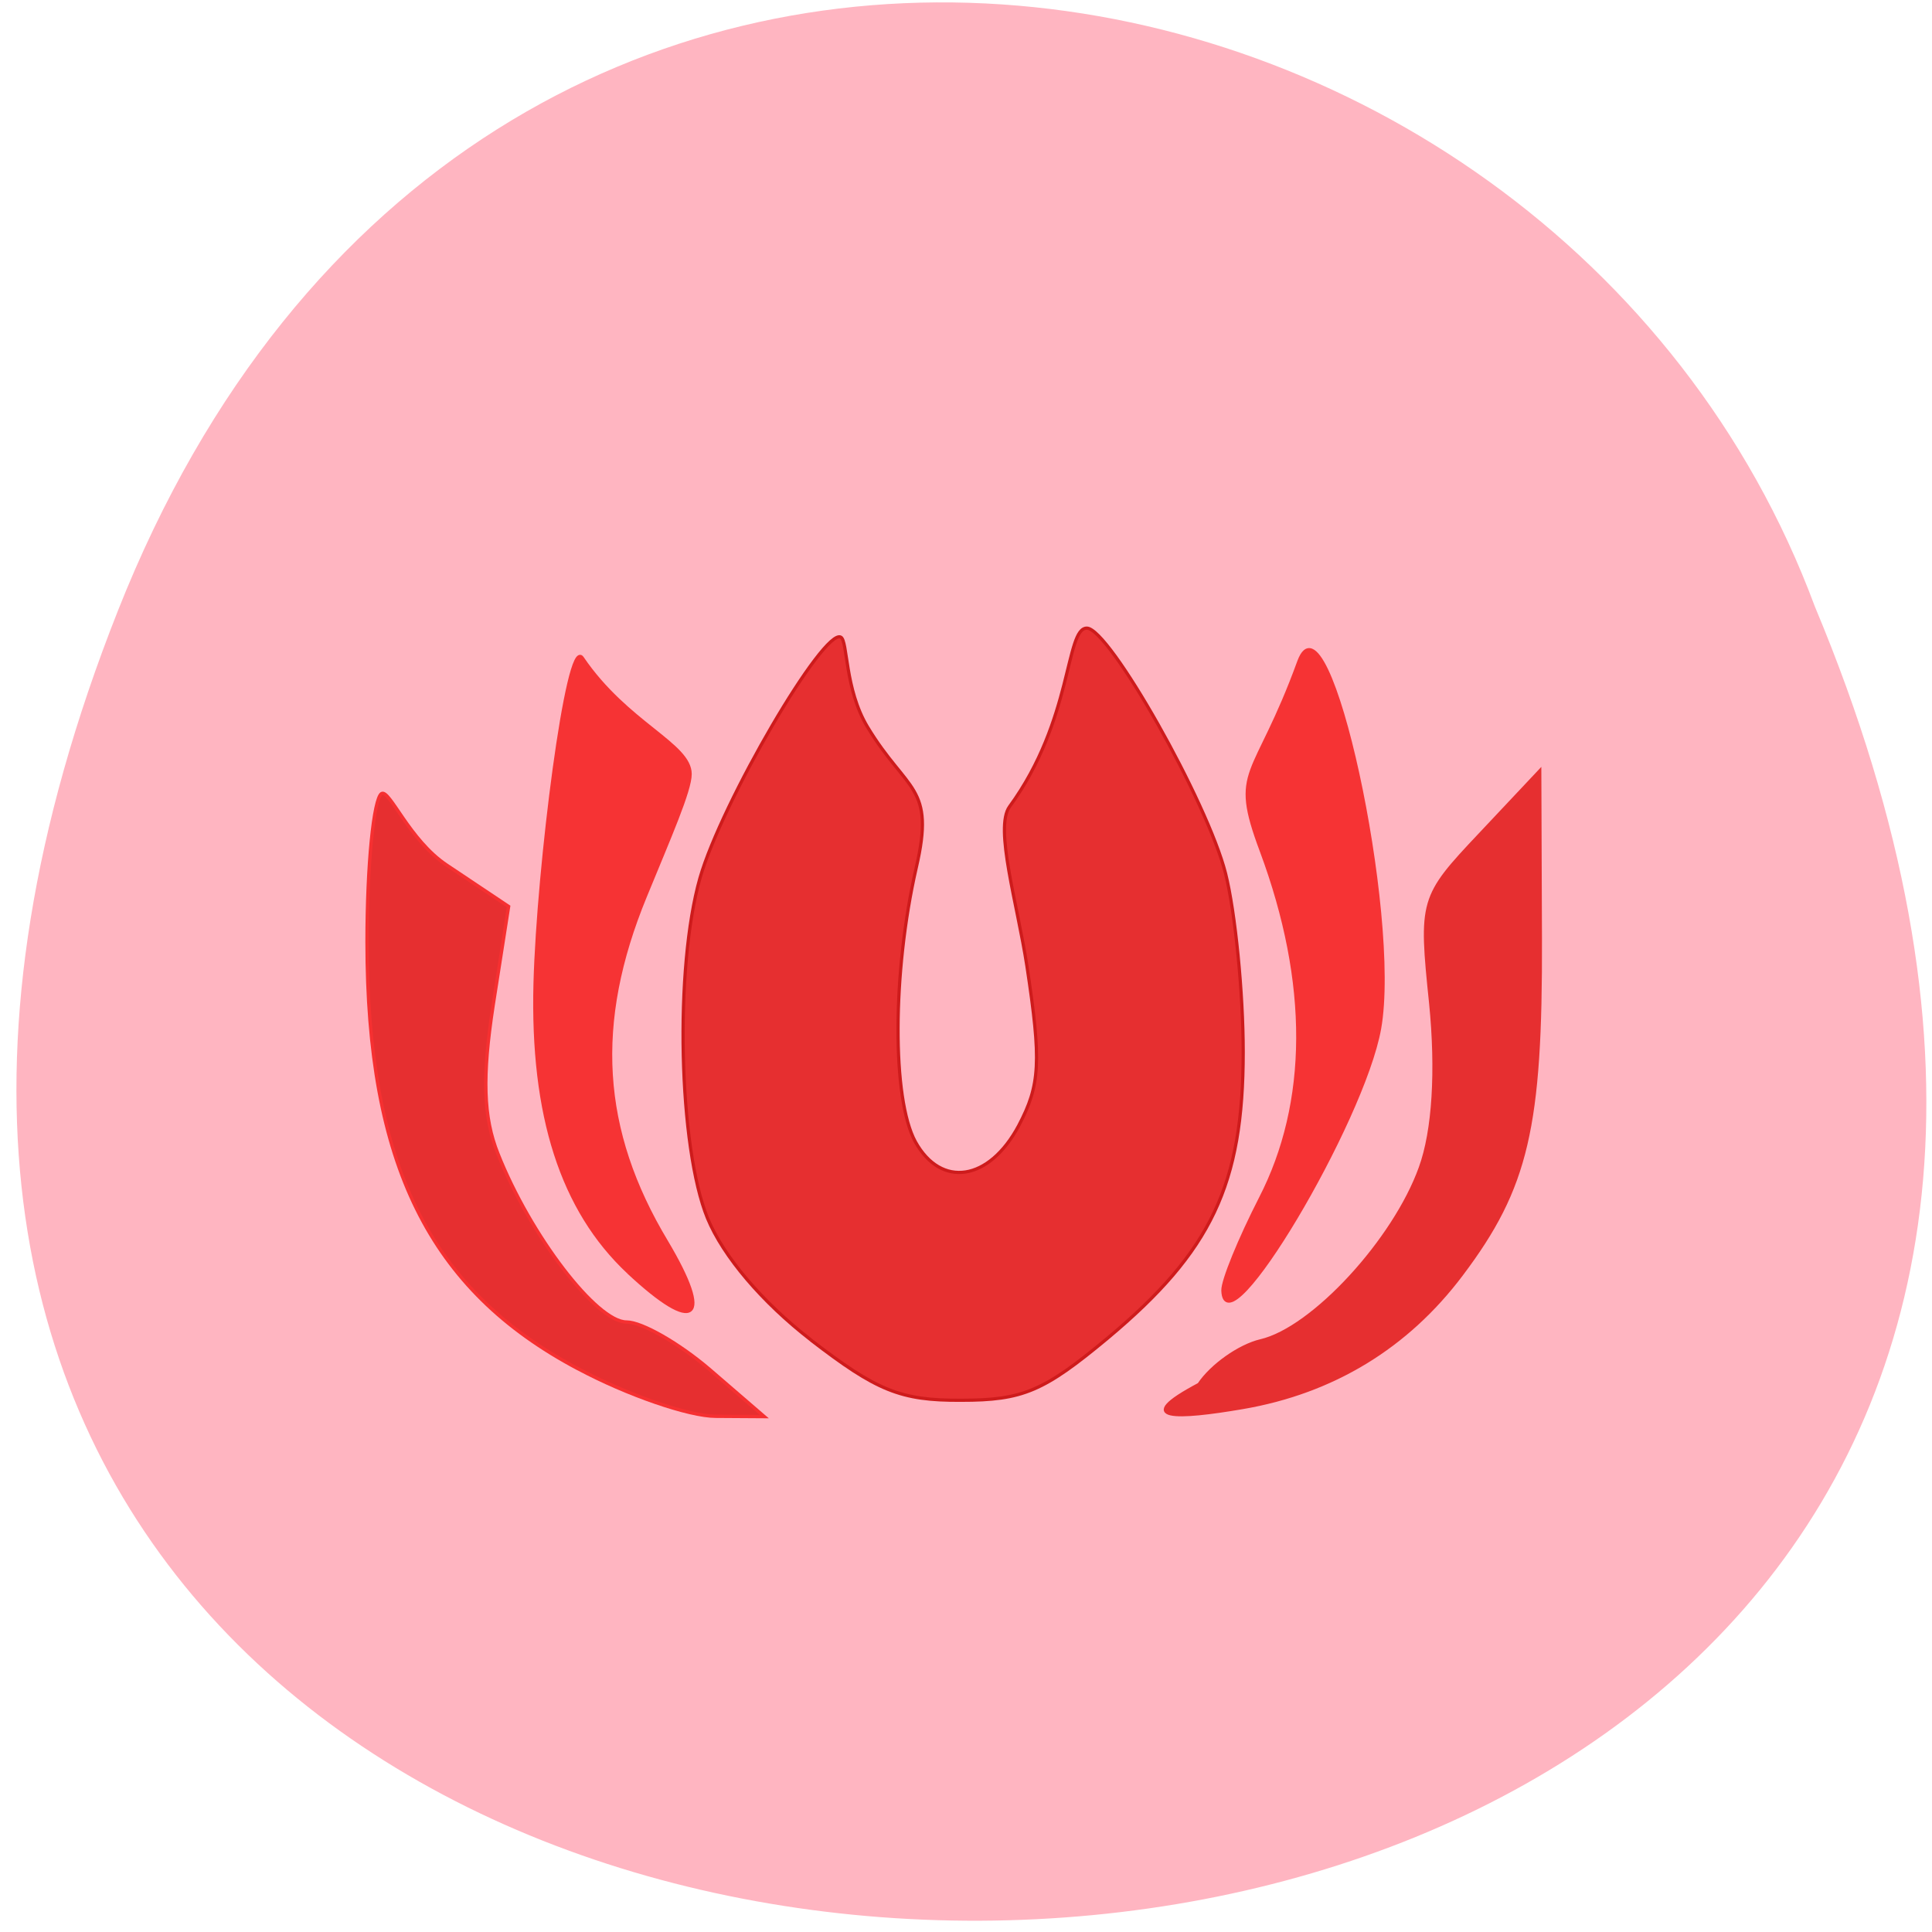 <svg xmlns="http://www.w3.org/2000/svg" viewBox="0 0 24 24"><path d="m 1.465 7.586 c -8.625 21.805 30.15 21.609 21.08 -0.051 c -3.27 -8.801 -16.645 -11.164 -21.08 0.051" fill="#ffb5c1"/><g transform="scale(0.094)"><g fill="#e62f30"><path d="m 107.17 177.08 c -6.458 -5 -11.583 -11.04 -13.667 -16.08 c -3.833 -9.375 -4.375 -33.08 -1 -44.958 c 2.875 -10.04 16.417 -33.17 18.625 -31.833 c 0.917 0.542 0.5 6.833 3.5 11.833 c 5.25 8.708 9 7.708 6.458 18.625 c -3.167 13.833 -3.208 30.542 -0.125 36.21 c 3.417 6.167 9.75 5.208 13.667 -2.125 c 2.833 -5.375 3 -8.417 1.083 -21.08 c -1.25 -8.167 -4.333 -18.292 -2.292 -21.08 c 8.375 -11.458 7.375 -23.583 10.208 -23.583 c 2.958 0 15.958 23 18.333 32.417 c 1.292 5.167 2.333 15.792 2.333 23.583 c 0 17.542 -4.208 26.375 -17.917 37.833 c -8.458 7.04 -11.208 8.208 -19.375 8.208 c -8 0.042 -11.125 -1.25 -19.833 -7.958" stroke="#ce1b1c" stroke-width="0.424"/><path d="m 76.38 180.88 c -19.667 -10.417 -27.875 -27.04 -27.875 -56.42 c 0 -10.125 0.875 -18.917 1.917 -19.583 c 1.042 -0.625 3.667 6.167 8.625 9.458 l 8.167 5.458 l -2.042 13.04 c -1.458 9.458 -1.292 14.833 0.625 19.625 c 4.292 10.833 13.04 22.25 17 22.25 c 2.042 0 6.958 2.833 10.958 6.25 l 7.25 6.25 l -6.417 -0.042 c -3.542 0 -11.75 -2.833 -18.208 -6.292" stroke="#f63031" stroke-width="0.441"/></g><g fill="#f63334" stroke="#f63334"><path d="m 83.04 168.08 c -8.75 -8.208 -12.75 -20.667 -12.292 -38.12 c 0.417 -15.5 4.292 -45.792 6.167 -43 c 5.917 8.708 14.25 11.417 14.25 15.333 c 0 2.167 -2.667 8.208 -5.917 16.13 c -6.917 16.792 -6.04 30.958 2.792 45.667 c 6.208 10.417 3.875 12.292 -5 4" stroke-width="0.499"/><path d="m 161.63 170.54 c -0.042 -1.292 2.208 -6.792 4.958 -12.167 c 6.5 -12.625 6.625 -28.458 0.125 -45.917 c -4.167 -11.125 -0.875 -9 4.958 -25.04 c 3.792 -10.25 13.292 33.542 10.625 48.5 c -2.208 12.375 -20.375 42.833 -20.667 34.625" stroke-width="0.462"/></g><path d="m 158.46 182.96 c 1.667 -2.5 5.333 -5.083 8.125 -5.75 c 6.917 -1.583 17.708 -13.333 21.13 -22.875 c 1.792 -4.917 2.25 -12.875 1.375 -21.708 c -1.417 -13.667 -1.292 -14.08 6.458 -22.292 l 7.917 -8.417 l 0.083 22.08 c 0.083 24.958 -1.75 32.917 -10.417 44.42 c -7.208 9.583 -17 15.542 -28.958 17.583 c -8.542 1.458 -14.75 1.75 -5.708 -3.042" fill="#e62f30" stroke="#e62f30" stroke-width="0.456"/></g></svg>